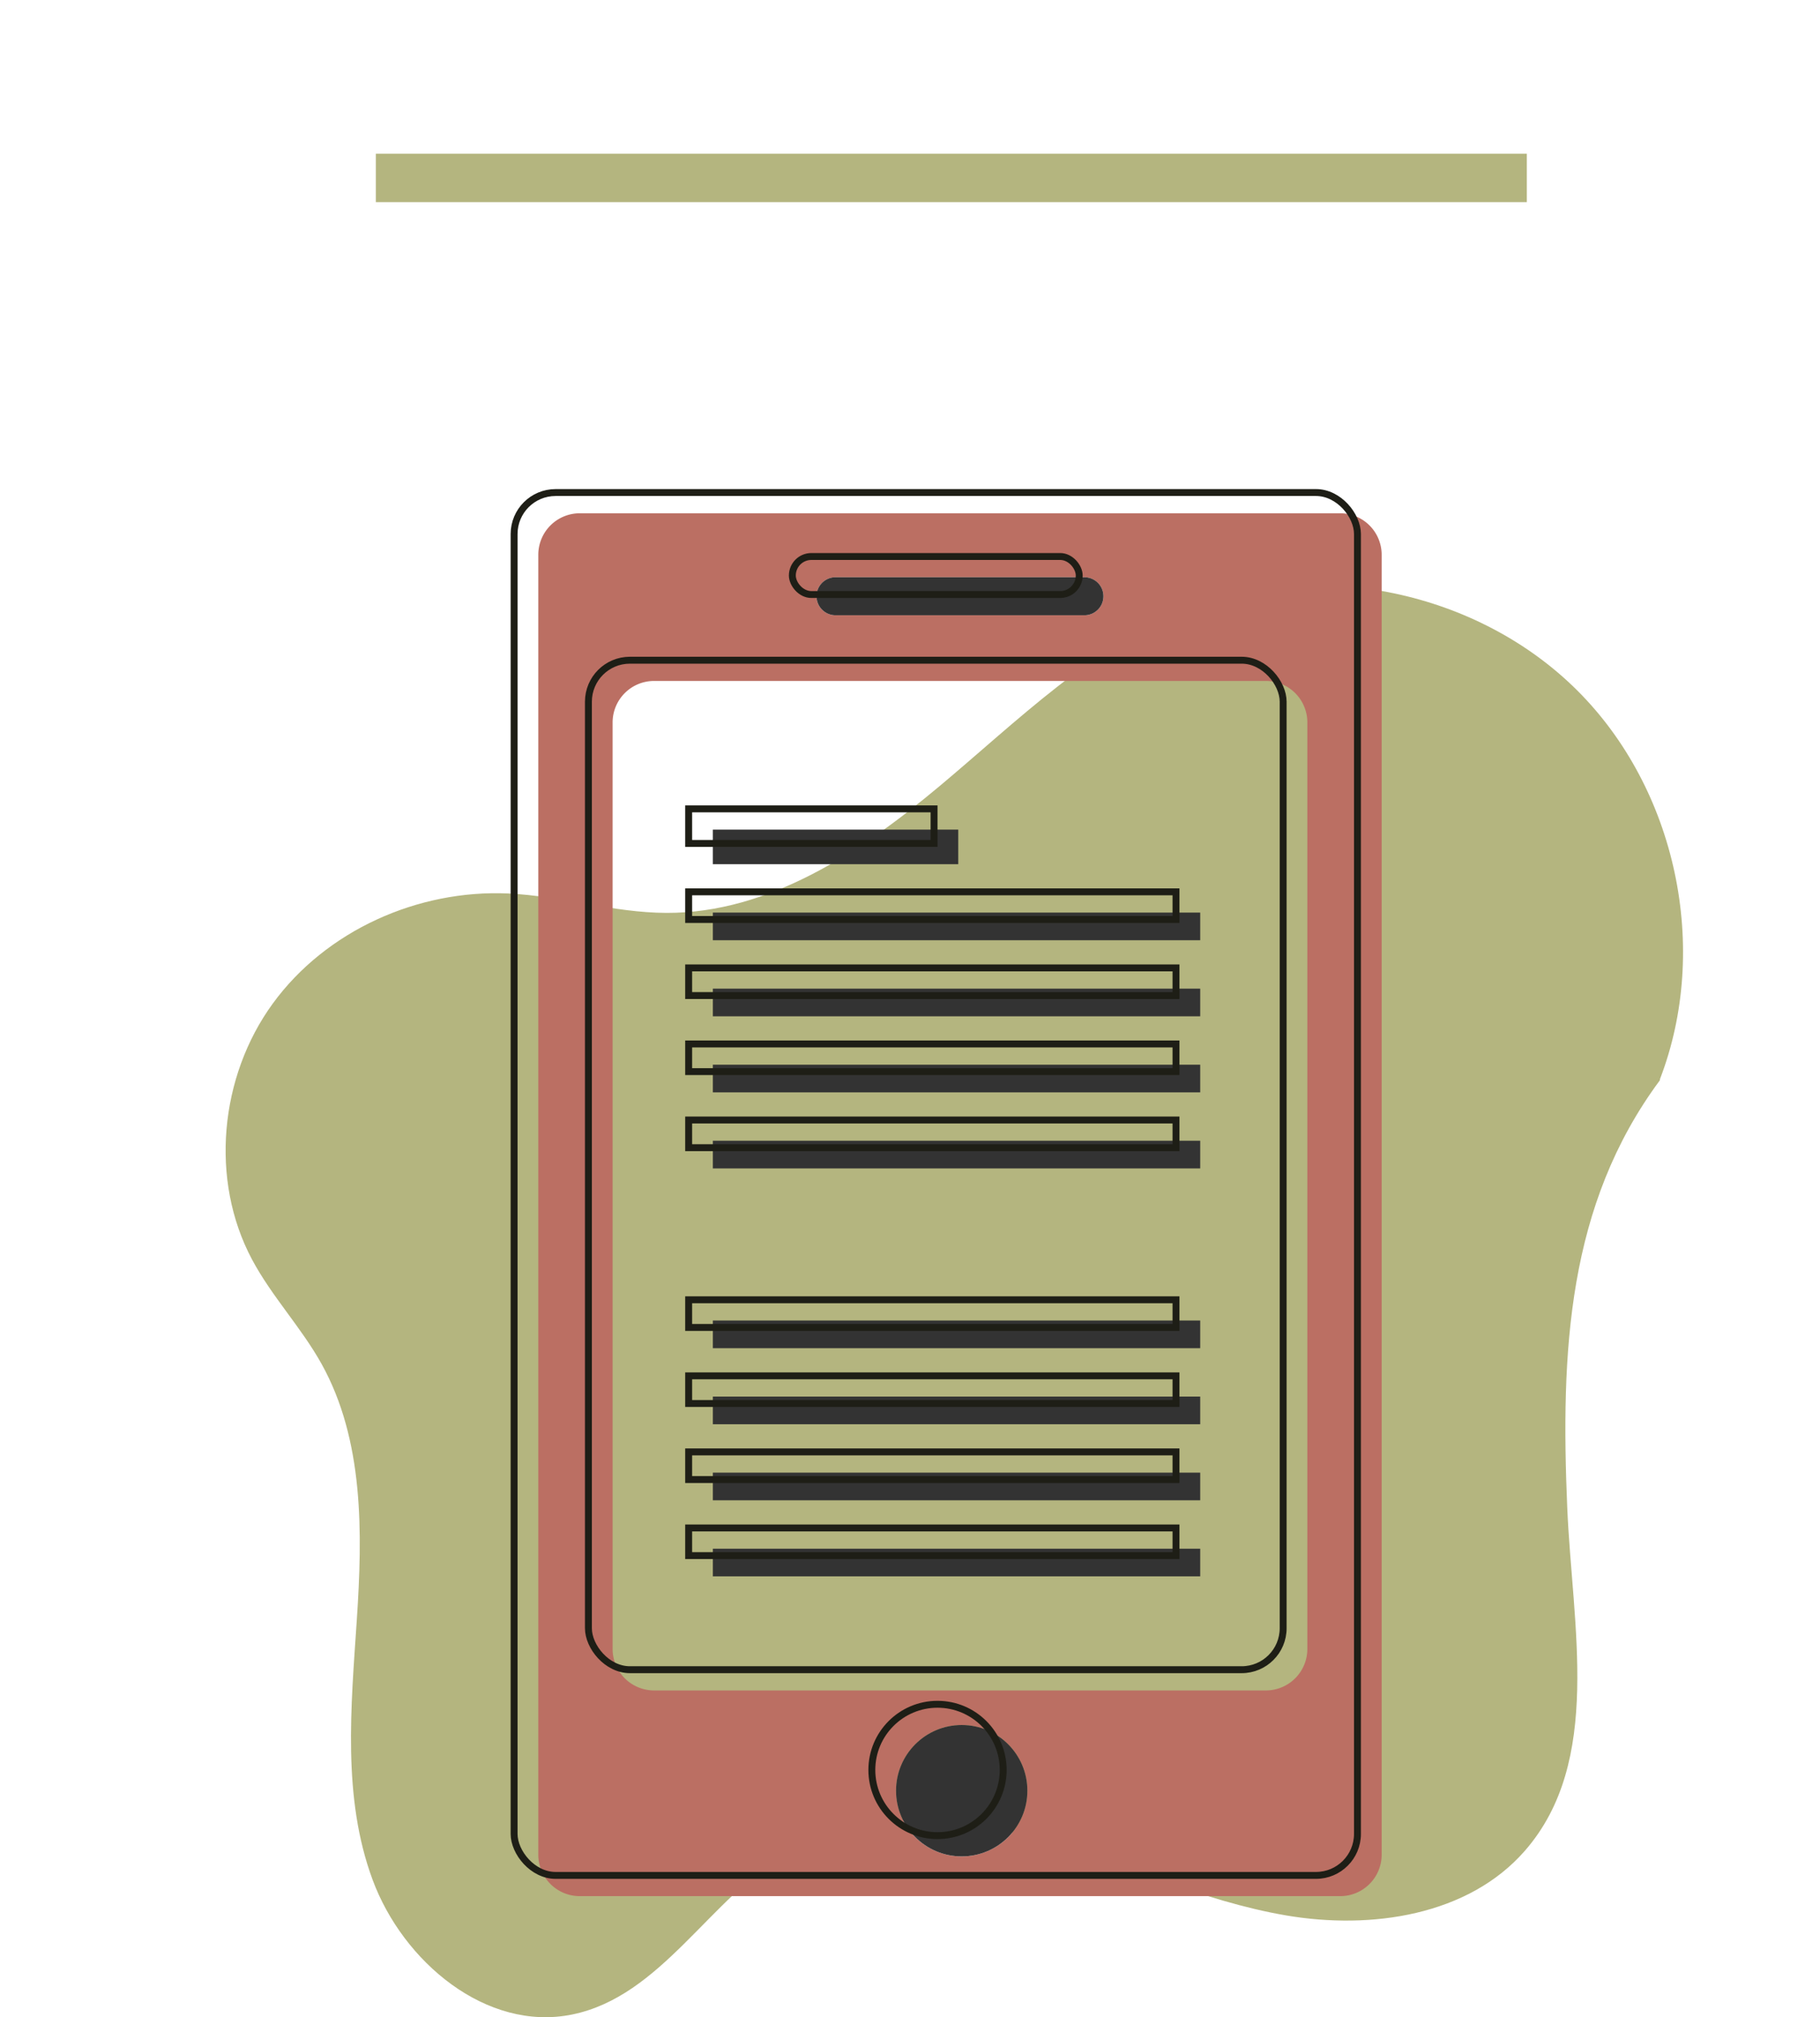 <svg xmlns="http://www.w3.org/2000/svg" id="Calque_1" data-name="Calque 1" viewBox="53.26 54.53 526.56 583.49">
    <defs>
        <style>.cls-1{fill:#b4b57f;}.cls-2{font-size:50px;stroke:#000;font-family:CooperBlack, Cooper
            Black;}.cls-2,.cls-7{fill:none;}.cls-3{letter-spacing:-0.01em;}.cls-4{letter-spacing:-0.01em;}.cls-5{fill:#bb6f63;}.cls-6{fill:#333;}.cls-7{stroke:#1e1e16;stroke-miterlimit:10;stroke-width:2px;}
        </style>
    </defs>
    <path class="cls-1"
          d="M533.5,367c-26.83,36.17-28.71,78.56-26.81,123.54C508.13,524.8,517,564,494.46,589.85c-16.39,18.8-44.49,22.92-69.08,18.73s-47.44-15.2-71.43-22-51.18-9-72.68,3.66c-22.75,13.36-36.63,41.72-62.48,47-24.78,5.06-48.95-15.23-57.74-39s-6.24-49.89-4.56-75.13,2.08-52-10.22-74.1c-5.88-10.55-14.39-19.48-20.08-30.14-12.3-23-9.4-52.95,6-74.07s42-33,68.11-31.82c15.38.7,30.4,5.57,45.79,5.61C275.67,318.68,302.28,301,325,282s44.32-40.68,71.93-51.4c37.81-14.68,83.85-5,112.59,23.58s38.56,74.63,24,112.49"/>
    <rect class="cls-1" x="162" y="99" width="333" height="14"/>
    <path class="cls-5"
          d="M453,215V591a12,12,0,0,1-12,12H221a12,12,0,0,1-12-12V215a12,12,0,0,1,12-12H441A12,12,0,0,1,453,215ZM431.5,531.5v-268a12,12,0,0,0-12-12h-177a12,12,0,0,0-12,12v268a12,12,0,0,0,12,12h177A12,12,0,0,0,431.5,531.5ZM372.5,227a5.51,5.51,0,0,0-5.5-5.5H295a5.5,5.5,0,0,0,0,11h72a5.5,5.5,0,0,0,5.5-5.5Zm-22,345.5a19,19,0,1,0-19,19A19,19,0,0,0,350.5,572.5Z"/>
    <rect class="cls-6" x="259.5" y="502.5" width="141" height="8"/>
    <rect class="cls-6" x="259.5" y="480.5" width="141" height="8"/>
    <rect class="cls-6" x="259.5" y="458.5" width="141" height="8"/>
    <rect class="cls-6" x="259.5" y="436.5" width="141" height="8"/>
    <rect class="cls-6" x="259.5" y="384.5" width="141" height="8"/>
    <rect class="cls-6" x="259.5" y="362.5" width="141" height="8"/>
    <rect class="cls-6" x="259.5" y="340.5" width="141" height="8"/>
    <rect class="cls-6" x="259.5" y="318.5" width="141" height="8"/>
    <path class="cls-6" d="M367,221.5a5.5,5.5,0,1,1,0,11H295a5.5,5.5,0,1,1,0-11Z"/>
    <circle class="cls-6" cx="331.5" cy="572.5" r="19"/>
    <rect class="cls-6" x="259.5" y="294.5" width="71" height="10"/>
    <rect class="cls-7" x="202" y="197" width="244" height="400" rx="12"/>
    <rect class="cls-7" x="223.5" y="245.5" width="201" height="292" rx="12"/>
    <rect class="cls-7" x="282.5" y="215.5" width="83" height="11" rx="5.5"/>
    <circle class="cls-7" cx="324.5" cy="566.5" r="19"/>
    <rect class="cls-7" x="252.5" y="288.5" width="71" height="10"/>
    <rect class="cls-7" x="252.5" y="312.5" width="141" height="8"/>
    <rect class="cls-7" x="252.5" y="334.5" width="141" height="8"/>
    <rect class="cls-7" x="252.5" y="356.5" width="141" height="8"/>
    <rect class="cls-7" x="252.5" y="378.5" width="141" height="8"/>
    <rect class="cls-7" x="252.5" y="430.5" width="141" height="8"/>
    <rect class="cls-7" x="252.5" y="452.5" width="141" height="8"/>
    <rect class="cls-7" x="252.5" y="474.5" width="141" height="8"/>
    <rect class="cls-7" x="252.5" y="496.5" width="141" height="8"/>
</svg>